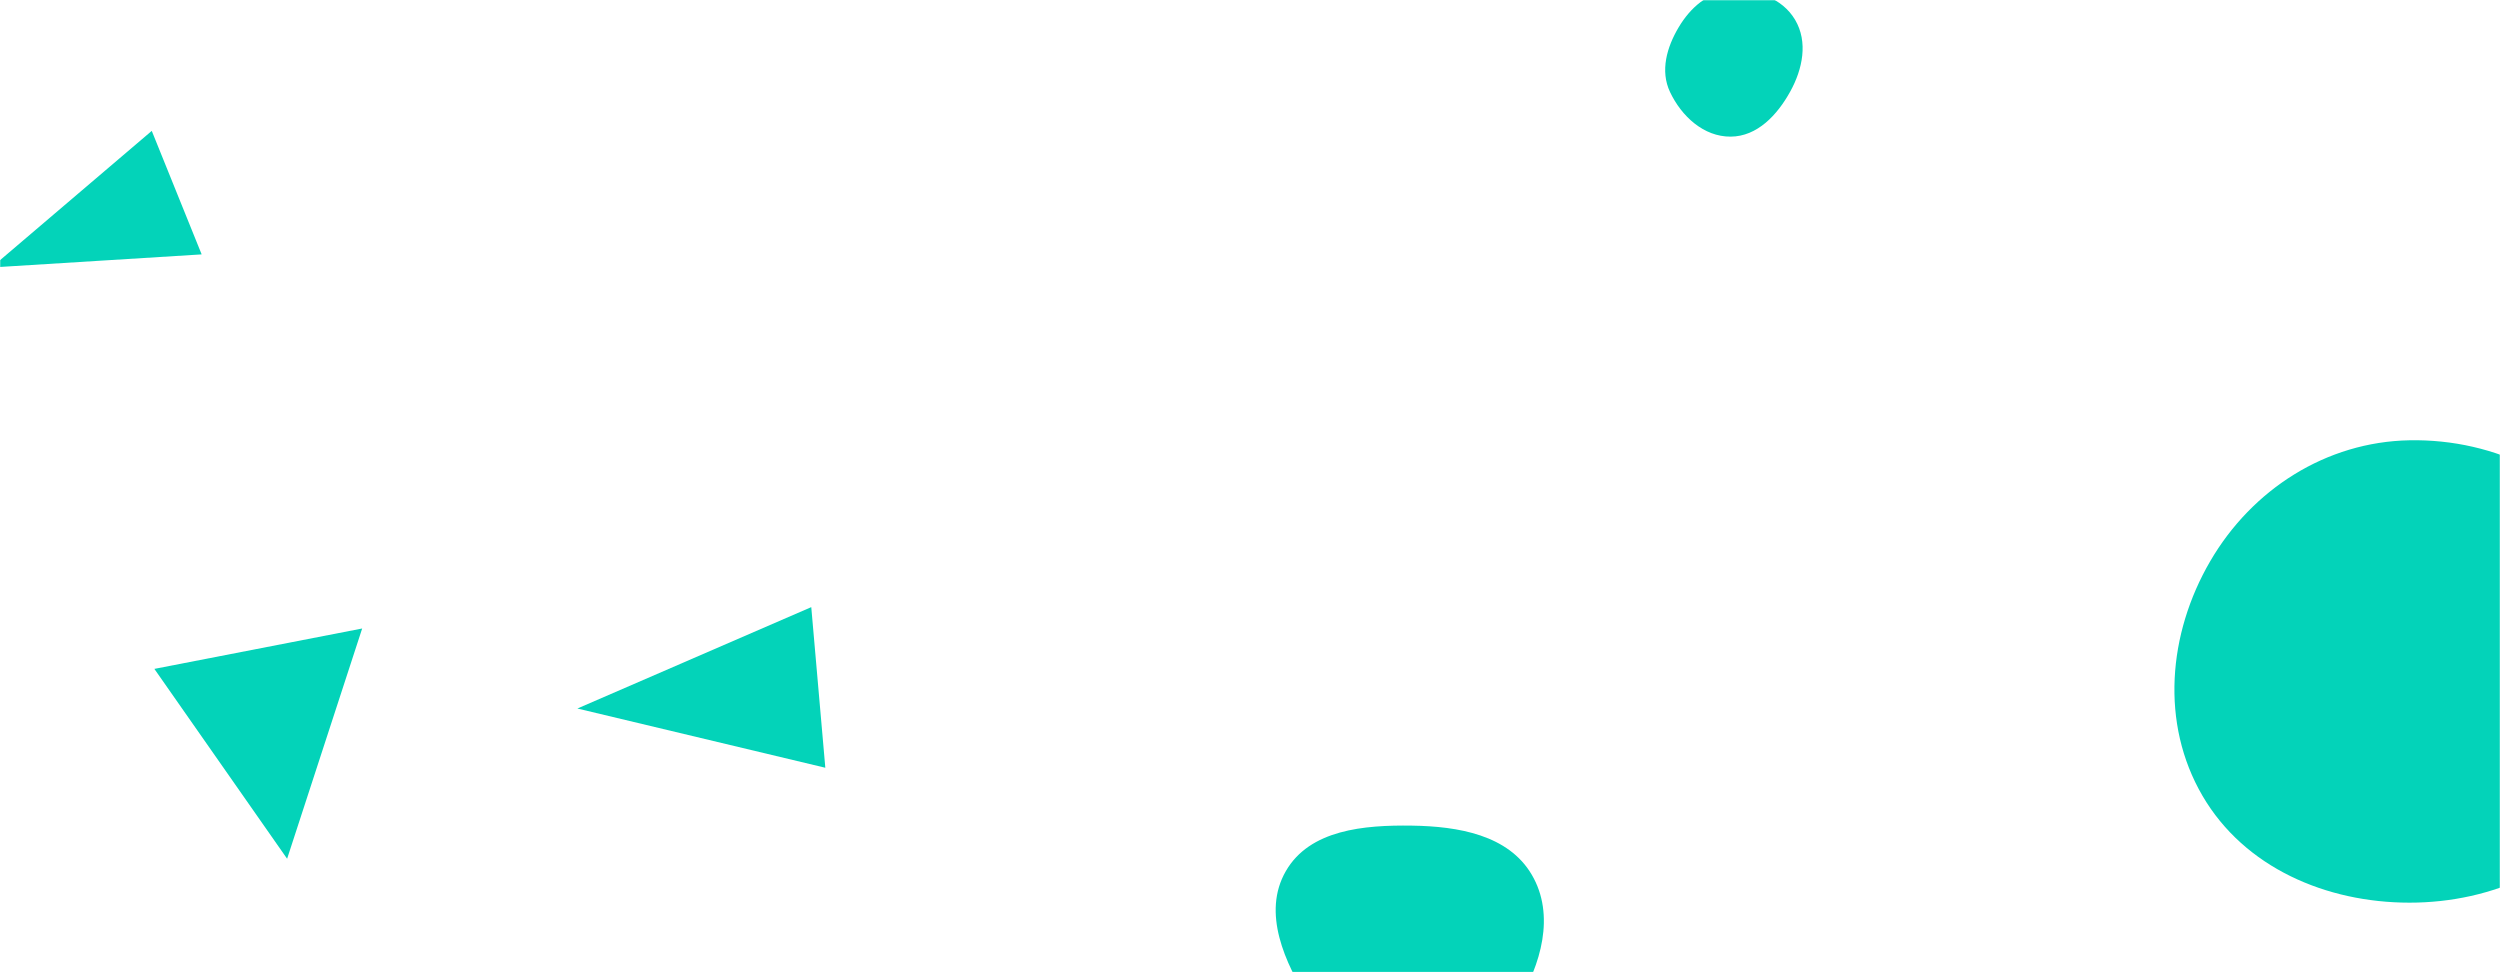 <svg xmlns="http://www.w3.org/2000/svg" version="1.1" xmlns:xlink="http://www.w3.org/1999/xlink" xmlns:svgjs="http://svgjs.com/svgjs" width="1440" height="560" preserveAspectRatio="none" viewBox="0 0 1440 560"><g mask="url(&quot;#SvgjsMask1024&quot;)" fill="none"><path d="M116.157 146.526L87.415 75.386-4.924 154.069z" fill="rgba(3, 211, 185, 1)" class="triangle-float1"></path><path d="M165.38 494.636L208.613 362.011 88.913 385.278z" fill="rgba(3, 211, 185, 1)" class="triangle-float2"></path><path d="M475.383 442.221L467.29 349.71 332.57 408.106z" fill="rgba(3, 211, 185, 1)" class="triangle-float2"></path><path d="M1387.848,519.934C1435.802,519.945,1482.206,499.393,1507.156,458.44C1533.116,415.829,1535.488,361.931,1510.375,318.815C1485.416,275.965,1437.428,252.669,1387.848,253.603C1339.884,254.507,1297.201,281.827,1273.066,323.287C1248.771,365.021,1244.294,416.677,1268.638,458.383C1292.801,499.779,1339.916,519.923,1387.848,519.934" fill="rgba(3, 211, 185, 1)" class="triangle-float3"></path><path d="M813.303,616.882C838.845,617.084,860.375,600.406,873.691,578.608C887.699,555.677,895.912,527.075,882.326,503.892C868.849,480.894,839.956,475.958,813.303,475.562C785.704,475.152,754.397,477.861,740.63,501.785C726.884,525.673,739.834,554.36,754.549,577.664C768.023,599.003,788.067,616.682,813.303,616.882" fill="rgba(3, 211, 185, 1)" class="triangle-float3"></path><path d="M996.81,78.703C1012.204,78.639,1023.741,66.197,1031.185,52.722C1038.337,39.775,1041.509,24.147,1033.981,11.415C1026.561,-1.135,1011.36,-6.337,996.81,-5.42C983.784,-4.599,973.647,4.433,966.958,15.641C960.055,27.208,956.176,40.834,961.939,53.009C968.56,66.996,981.335,78.767,996.81,78.703" fill="rgba(3, 211, 185, 1)" class="triangle-float2"></path></g><defs><mask id="SvgjsMask1024"><rect width="1440" height="560" fill="#ffffff"></rect></mask></defs></svg>